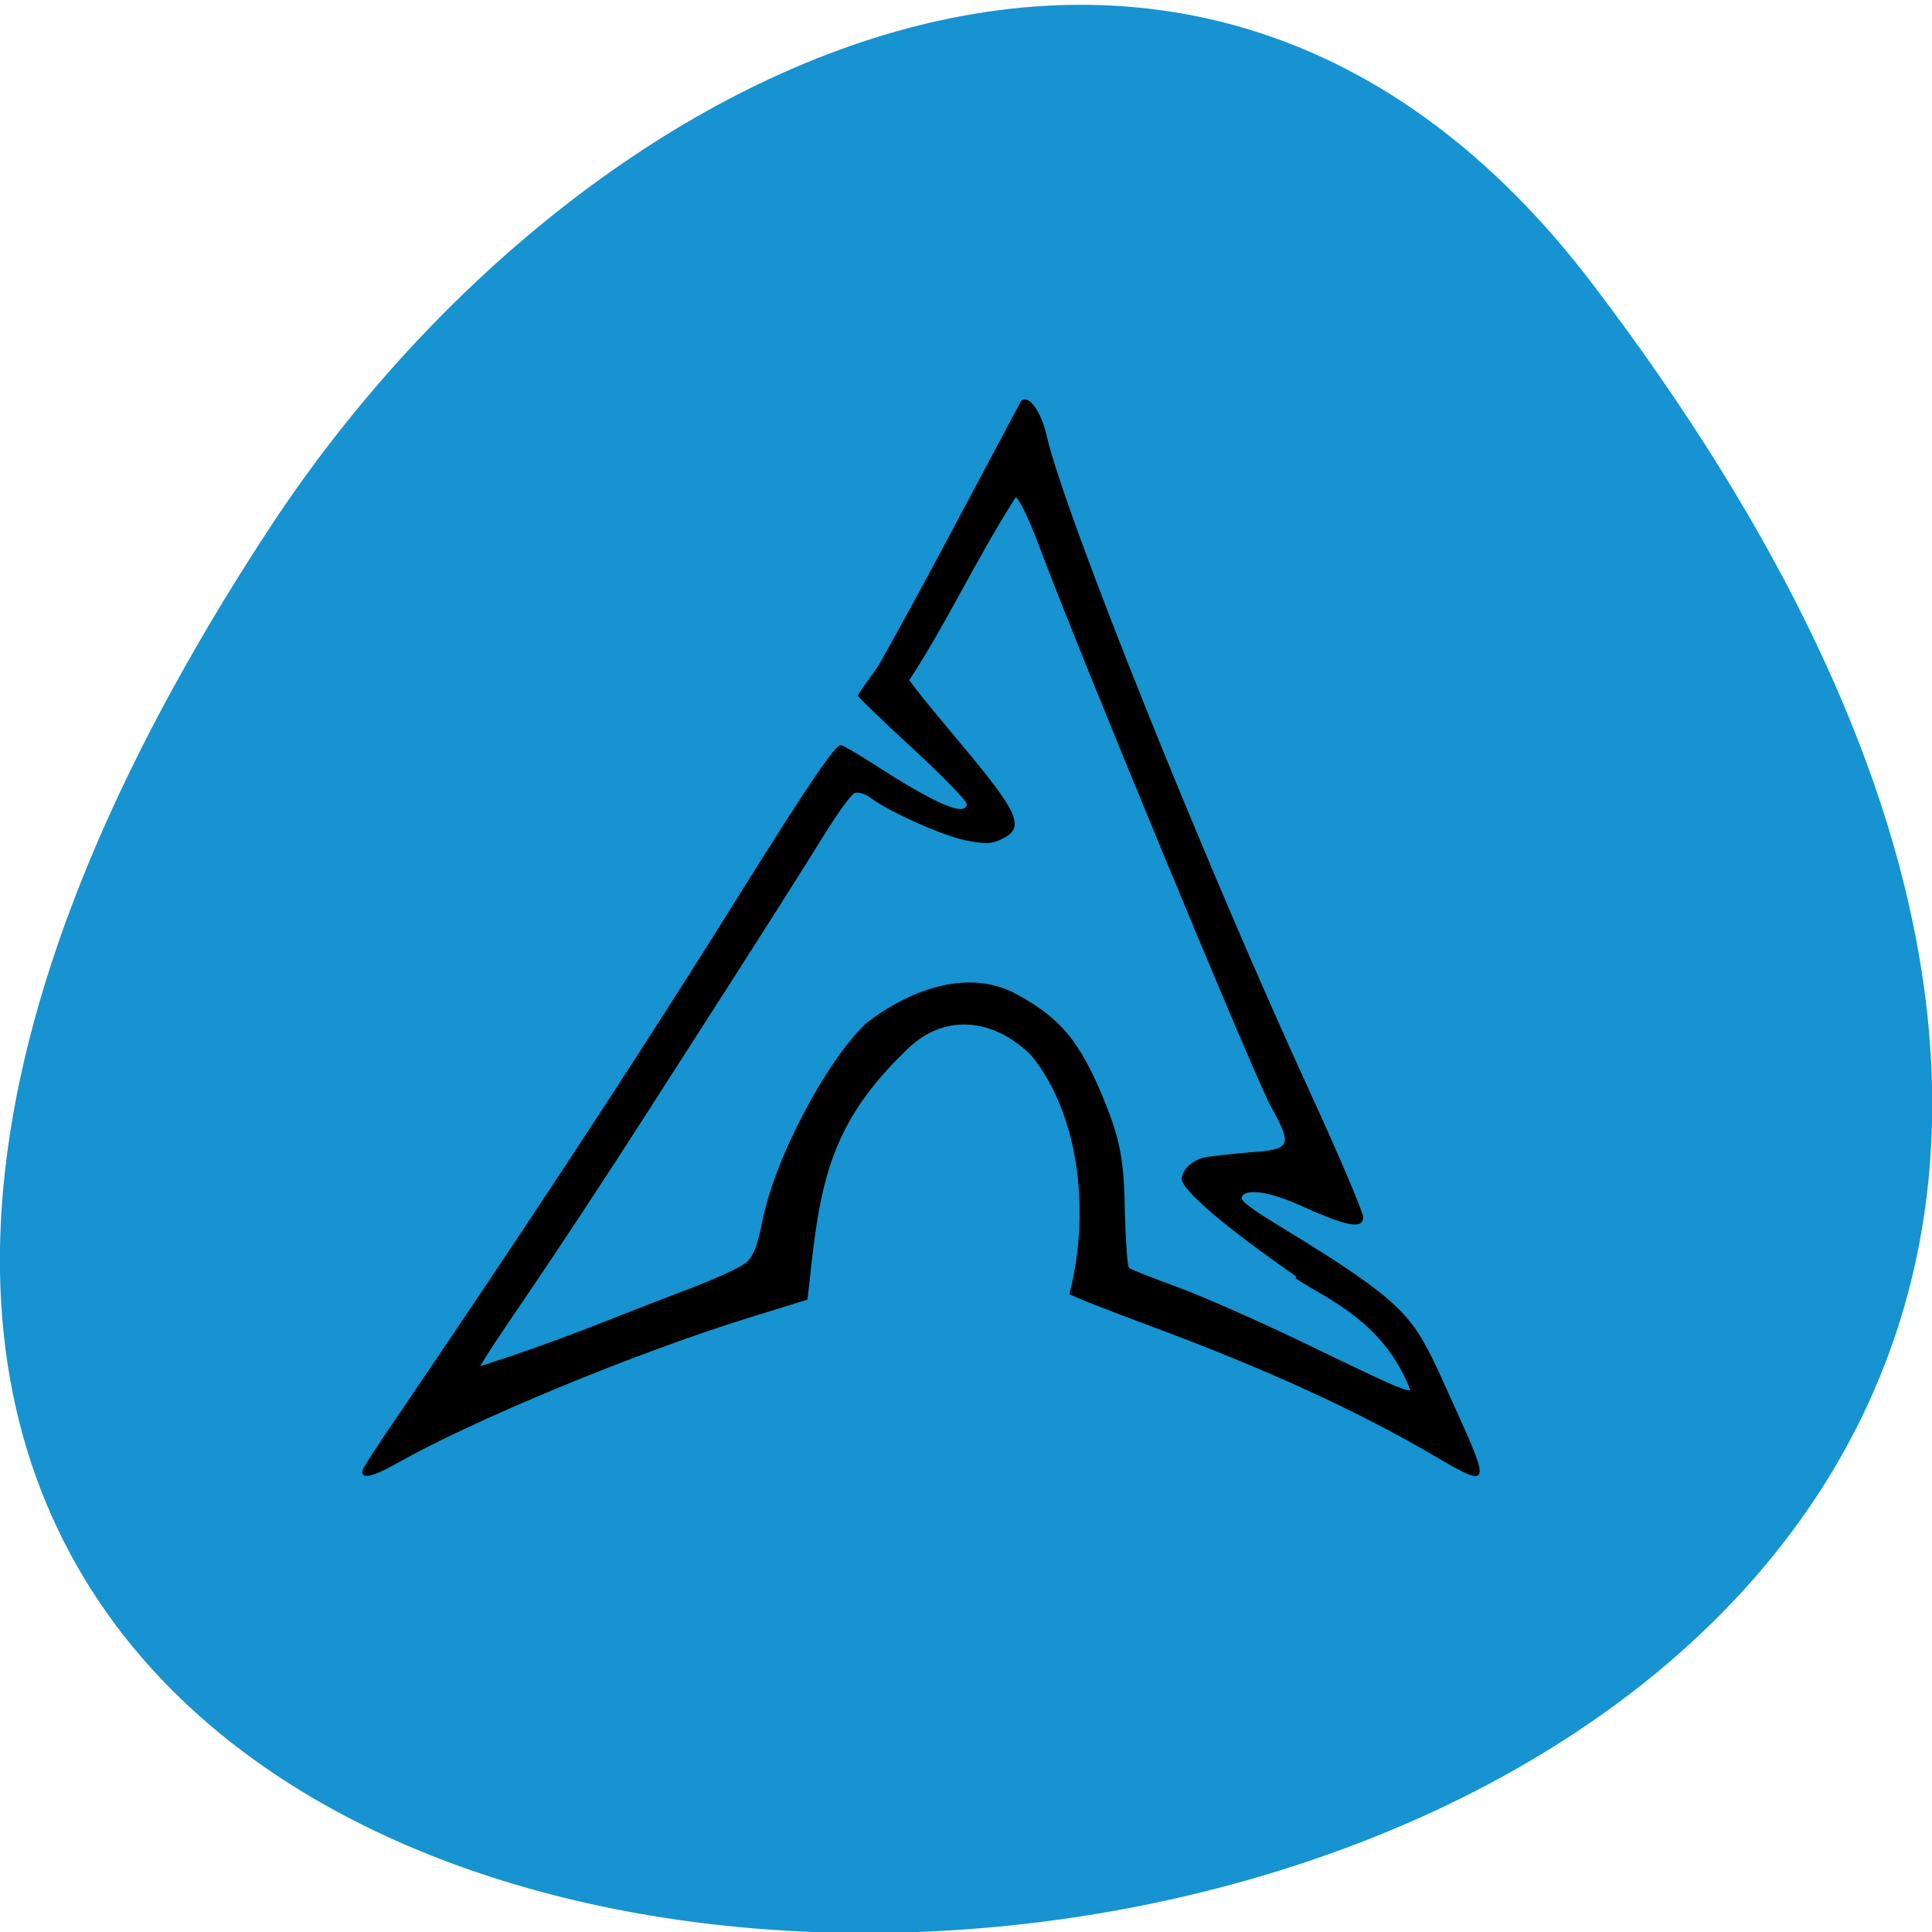 <svg xmlns="http://www.w3.org/2000/svg" viewBox="0 0 48 48"><path d="m 39.6 7.1 c 37.84 49.82 -66.3 56.89 -32.89 6 c 7.62 -11.59 22.86 -19.25 32.89 -6" style="fill:#1693d0"/><path d="m 9 36.55 c 0.01 -0.07 0.37 -0.63 0.8 -1.25 c 3.13 -4.61 5.85 -8.71 8.65 -13.2 c 1.65 -2.64 2.3 -3.59 2.44 -3.59 c 0.04 0 0.42 0.22 0.84 0.49 c 1.52 0.98 2.26 1.3 2.29 0.98 c 0.01 -0.07 -0.6 -0.7 -1.35 -1.39 c -0.75 -0.69 -1.36 -1.28 -1.36 -1.31 c 0.18 -0.3 0.38 -0.52 0.56 -0.82 c 1.2 -2.14 2.15 -3.98 3.5 -6.5 c 0.19 -0.17 0.5 0.26 0.64 0.89 c 0.46 1.97 3.89 10.52 6.52 16.25 c 0.75 1.63 1.35 3.05 1.34 3.15 c -0.03 0.29 -0.38 0.23 -1.54 -0.29 c -1.01 -0.46 -1.47 -0.38 -1.48 -0.2 c -0.02 0.19 1.27 0.86 2.54 1.71 c 1.82 1.22 1.88 1.57 2.78 3.55 c 0.86 1.89 0.84 1.96 -0.45 1.2 c -1.95 -1.15 -4.24 -2.2 -7.15 -3.28 c -1.06 -0.39 -1.96 -0.75 -2 -0.79 c 0.55 -2.16 0.19 -4.54 -0.95 -5.93 c -0.97 -0.96 -2.22 -1.05 -3.14 -0.09 c -1.91 1.84 -2.12 3.38 -2.38 5.82 l -0.04 0.34 l -1.46 0.45 c -2.83 0.88 -6.82 2.53 -8.73 3.61 c -0.6 0.34 -0.89 0.41 -0.87 0.2 m 23.2 -4.84 c -1.76 -1.22 -2.86 -2.16 -2.84 -2.43 c 0.02 -0.23 0.26 -0.45 0.55 -0.52 c 0.18 -0.04 0.69 -0.09 1.14 -0.13 c 1.03 -0.07 1.07 -0.16 0.52 -1.15 c -0.39 -0.7 -4.72 -11.16 -5.71 -13.8 c -0.3 -0.81 -0.56 -1.34 -0.63 -1.32 c -1.08 1.71 -1.64 3 -2.64 4.54 l 0.22 0.29 c 0.12 0.16 0.58 0.71 1.03 1.25 c 1.5 1.79 1.65 2.13 1.02 2.42 c -0.23 0.11 -0.4 0.11 -0.86 0.02 c -0.56 -0.11 -1.87 -0.69 -2.36 -1.05 c -0.14 -0.11 -0.32 -0.16 -0.4 -0.13 c -0.09 0.03 -0.42 0.49 -0.75 1.02 c -1.5 2.41 -3.06 4.81 -4.55 7.14 c -0.91 1.42 -2.18 3.34 -2.82 4.28 c -0.64 0.93 -1.18 1.75 -1.18 1.8 c 2.03 -0.65 3 -1.09 5 -1.85 c 0.8 -0.3 1.49 -0.61 1.62 -0.74 c 0.17 -0.17 0.26 -0.41 0.37 -0.96 c 0.3 -1.58 1.58 -4 2.58 -4.96 c 1.21 -0.94 2.6 -1.31 3.67 -0.77 c 1.16 0.61 1.66 1.21 2.27 2.72 c 0.39 0.97 0.48 1.47 0.5 2.83 c 0.02 0.67 0.06 1.25 0.1 1.29 c 0.04 0.04 0.59 0.25 1.21 0.48 c 0.63 0.23 2.03 0.85 3.13 1.38 c 1.32 0.63 2.82 1.39 2.63 1.13 c -0.67 -1.7 -2.13 -2.25 -2.83 -2.73"/></svg>
